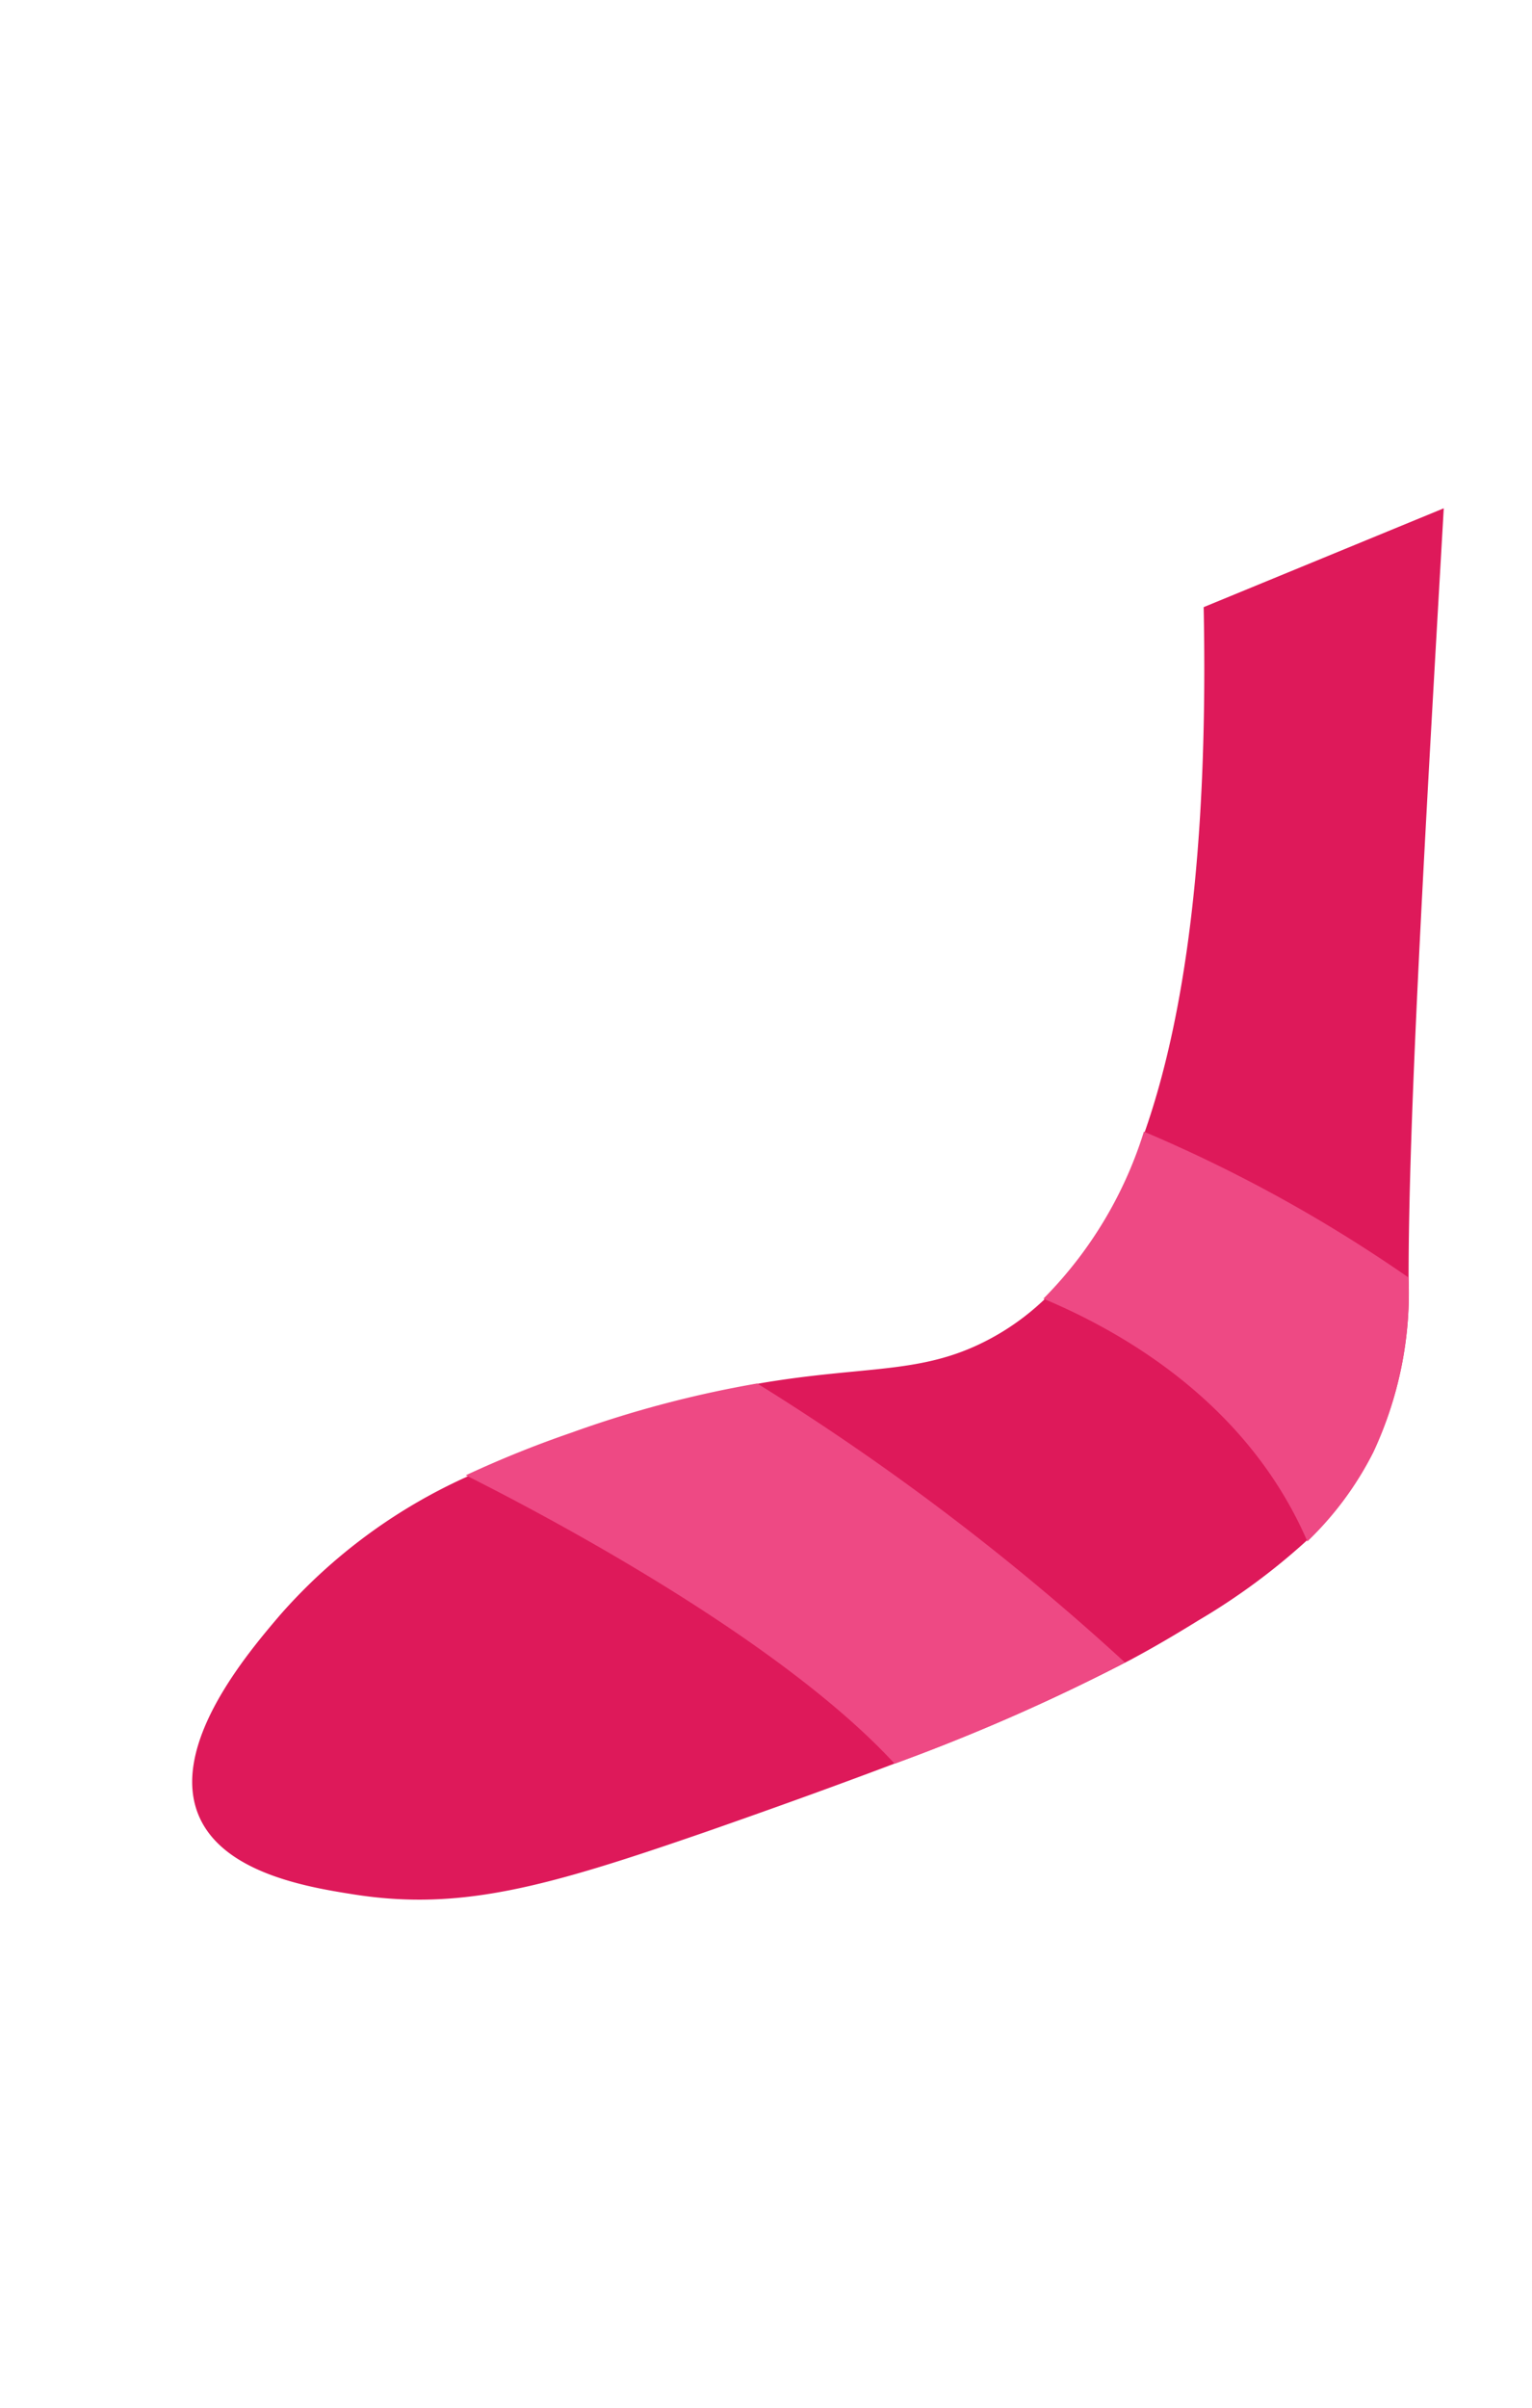<svg id="Layer_1" data-name="Layer 1" xmlns="http://www.w3.org/2000/svg" viewBox="0 0 43.58 68.45"><defs><style>.cls-1{fill:#de195a;}.cls-2{fill:#ee4984;}</style></defs><path class="cls-1" d="M41.07,14.45c-.57,9.89-1,17.37-1,21.84h0v.07a10.55,10.55,0,0,1-1,4.89,9.32,9.32,0,0,1-1.88,2.53,18.59,18.59,0,0,1-3.09,2.28c-.6.37-1.22.74-1.93,1.12a55.24,55.24,0,0,1-6.55,2.89c-1.53.58-3.34,1.24-5.52,2-4.54,1.57-7,2.27-10.07,1.78-1.34-.21-3.68-.62-4.37-2.22-.86-2,1.38-4.63,2.3-5.71a15.6,15.6,0,0,1,5.46-4c.92-.43,1.91-.83,3-1.21a32,32,0,0,1,5.29-1.4c2.94-.49,4.49-.24,6.34-1.19a7.07,7.07,0,0,0,1.65-1.17,11.63,11.63,0,0,0,2.86-4.76h0c1.12-3.19,1.82-7.92,1.68-14.93"/><path class="cls-2" d="M32,47.26a55.54,55.54,0,0,1-6.55,2.88c-3.16-3.43-9.49-6.84-12.2-8.2a30.78,30.78,0,0,1,3-1.21,31.26,31.26,0,0,1,5.29-1.4A70.24,70.24,0,0,1,32,47.26Z"/><path class="cls-2" d="M40.07,36.32v.07a10.74,10.74,0,0,1-1,4.89,9.32,9.32,0,0,1-1.88,2.54c-1.73-4-5.36-6-7.51-6.9a11.65,11.65,0,0,0,2.86-4.75A41.64,41.64,0,0,1,40.07,36.32Z"/></svg>